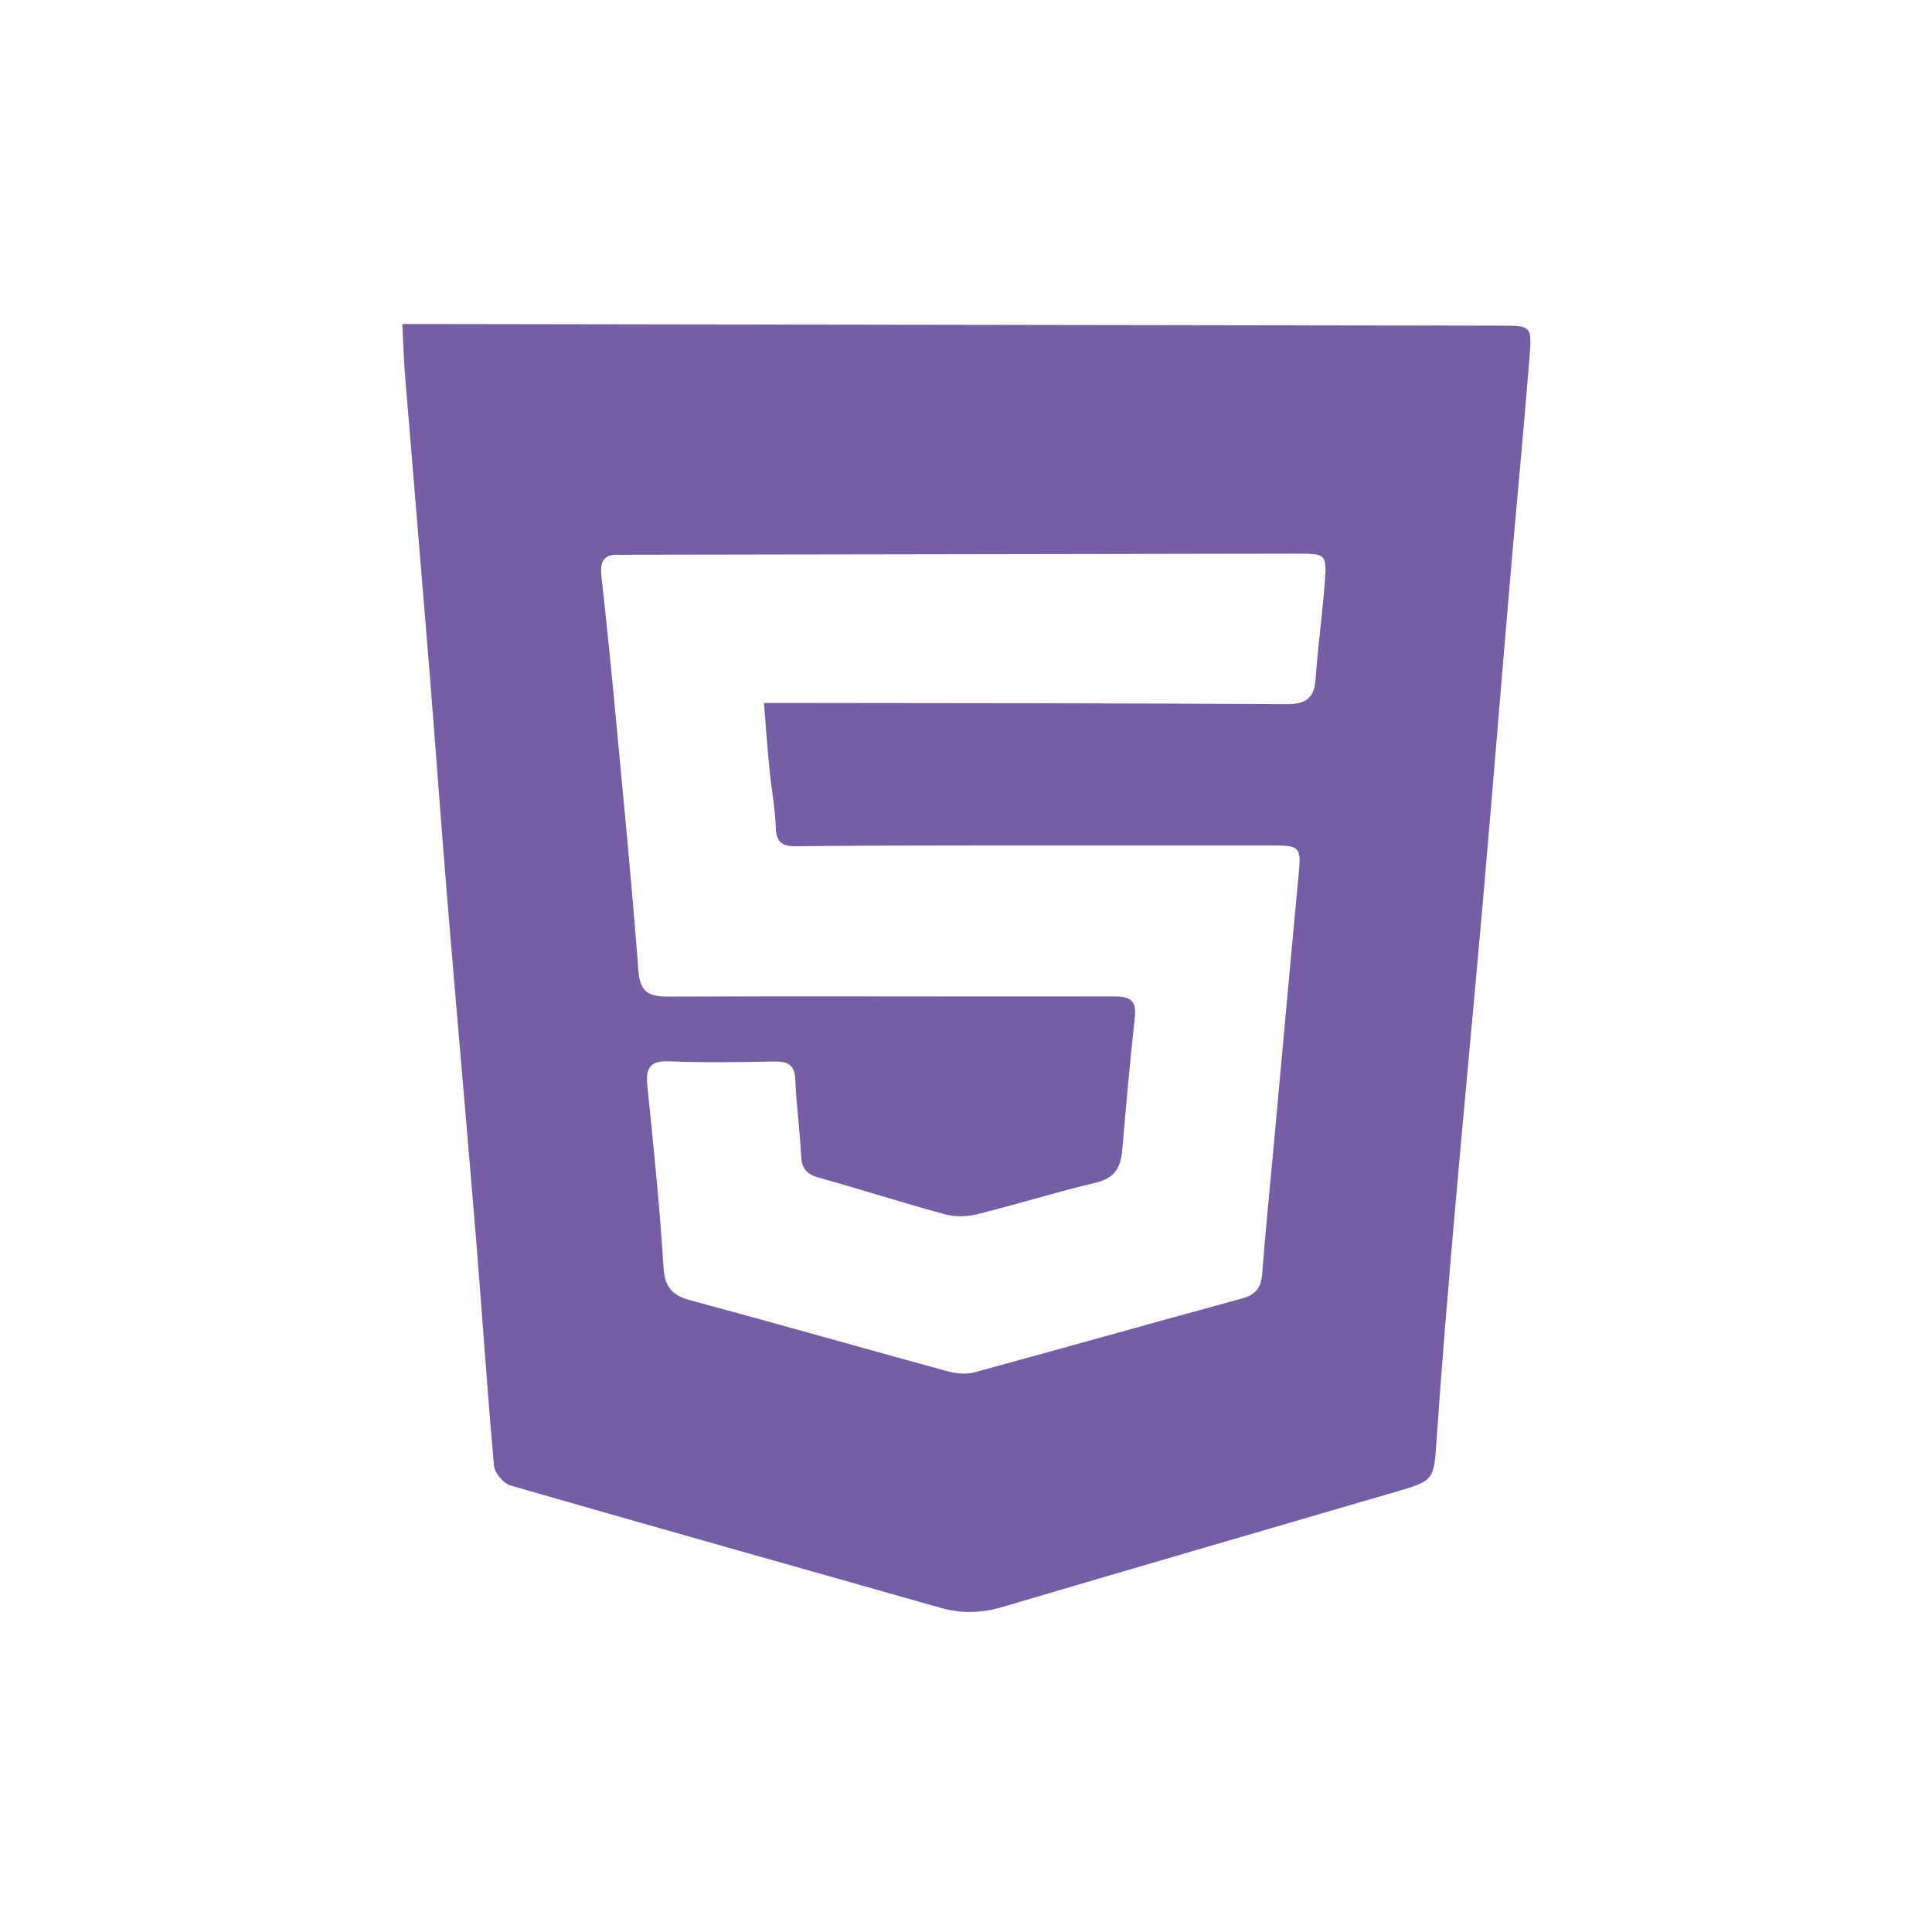 <?xml version="1.0" encoding="utf-8"?>
<!-- Generator: Adobe Illustrator 28.1.0, SVG Export Plug-In . SVG Version: 6.00 Build 0)  -->
<svg version="1.1" id="Camada_1" xmlns="http://www.w3.org/2000/svg" xmlns:xlink="http://www.w3.org/1999/xlink" x="0px" y="0px"
	 viewBox="0 0 300 300" style="enable-background:new 0 0 300 300;" xml:space="preserve">
<style type="text/css">
	.st0{fill:#765EA5;}
</style>
<g>
	<path class="st0" d="M62.47,50.31c1.61,0,2.78,0,3.96,0c55.55,0.09,111.1,0.17,166.65,0.26c4.63,0.01,4.81,0.03,4.44,4.69
		c-0.88,11.15-1.96,22.28-2.92,33.42c-1.46,17.04-2.83,34.08-4.32,51.11c-1.42,16.26-2.99,32.52-4.41,48.78
		c-1.01,11.58-1.98,23.16-2.78,34.75c-0.45,6.55-0.28,6.56-6.49,8.37c-20.3,5.93-40.62,11.83-60.9,17.83
		c-3.27,0.97-6.38,1.08-9.66,0.14c-22.24-6.33-44.51-12.57-66.73-18.98c-1.1-0.32-2.5-1.94-2.6-3.06
		c-1.07-11.9-1.85-23.83-2.83-35.73c-1.43-17.48-3-34.94-4.44-52.42c-0.98-11.91-1.83-23.83-2.79-35.74
		c-1.24-15.29-2.54-30.58-3.79-45.87C62.69,55.58,62.62,53.28,62.47,50.31z M118.63,109.16c1.88,0,3.28,0,4.67,0
		c25.47,0.04,50.94,0.02,76.41,0.18c3.04,0.02,4.37-0.89,4.58-3.94c0.34-4.91,1.02-9.8,1.4-14.71c0.37-4.7,0.28-4.72-4.48-4.72
		c-34.47,0.05-68.94,0.11-103.41,0.17c-0.55,0-1.1,0.05-1.65,0.01c-2.37-0.14-3.01,1.03-2.77,3.25c0.81,7.29,1.55,14.6,2.23,21.9
		c1.23,13.09,2.52,26.18,3.51,39.29c0.25,3.34,1.4,4.17,4.6,4.16c23.05-0.1,46.11,0.02,69.16-0.03c2.49-0.01,3.65,0.51,3.34,3.29
		c-0.76,6.85-1.37,13.73-1.96,20.6c-0.23,2.66-1.18,4.35-4.09,5.03c-6.18,1.46-12.25,3.37-18.41,4.9c-1.61,0.4-3.5,0.44-5.09,0
		c-6.55-1.78-13.02-3.86-19.56-5.69c-1.91-0.53-2.63-1.47-2.72-3.43c-0.17-3.94-0.74-7.86-0.9-11.79c-0.1-2.42-1.27-2.84-3.36-2.8
		c-5.38,0.1-10.77,0.2-16.13-0.03c-3.06-0.13-3.76,1-3.48,3.81c0.96,9.37,1.93,18.75,2.51,28.14c0.19,3.1,1.3,4.39,4.18,5.16
		c13.33,3.59,26.61,7.38,39.92,11.02c1.32,0.36,2.9,0.51,4.19,0.16c13.85-3.76,27.66-7.69,41.51-11.45
		c2.18-0.59,2.99-1.69,3.16-3.86c0.52-6.77,1.21-13.52,1.83-20.28c1.28-13.96,2.53-27.93,3.85-41.88c0.38-3.97,0.16-4.34-3.9-4.34
		c-15.04-0.01-30.08-0.01-45.12,0c-9.66,0.01-19.32,0.01-28.98,0.13c-2.19,0.03-3.13-0.59-3.21-2.93c-0.1-3.05-0.69-6.09-0.99-9.14
		C119.15,116.1,118.93,112.87,118.63,109.16z"/>
</g>
</svg>
